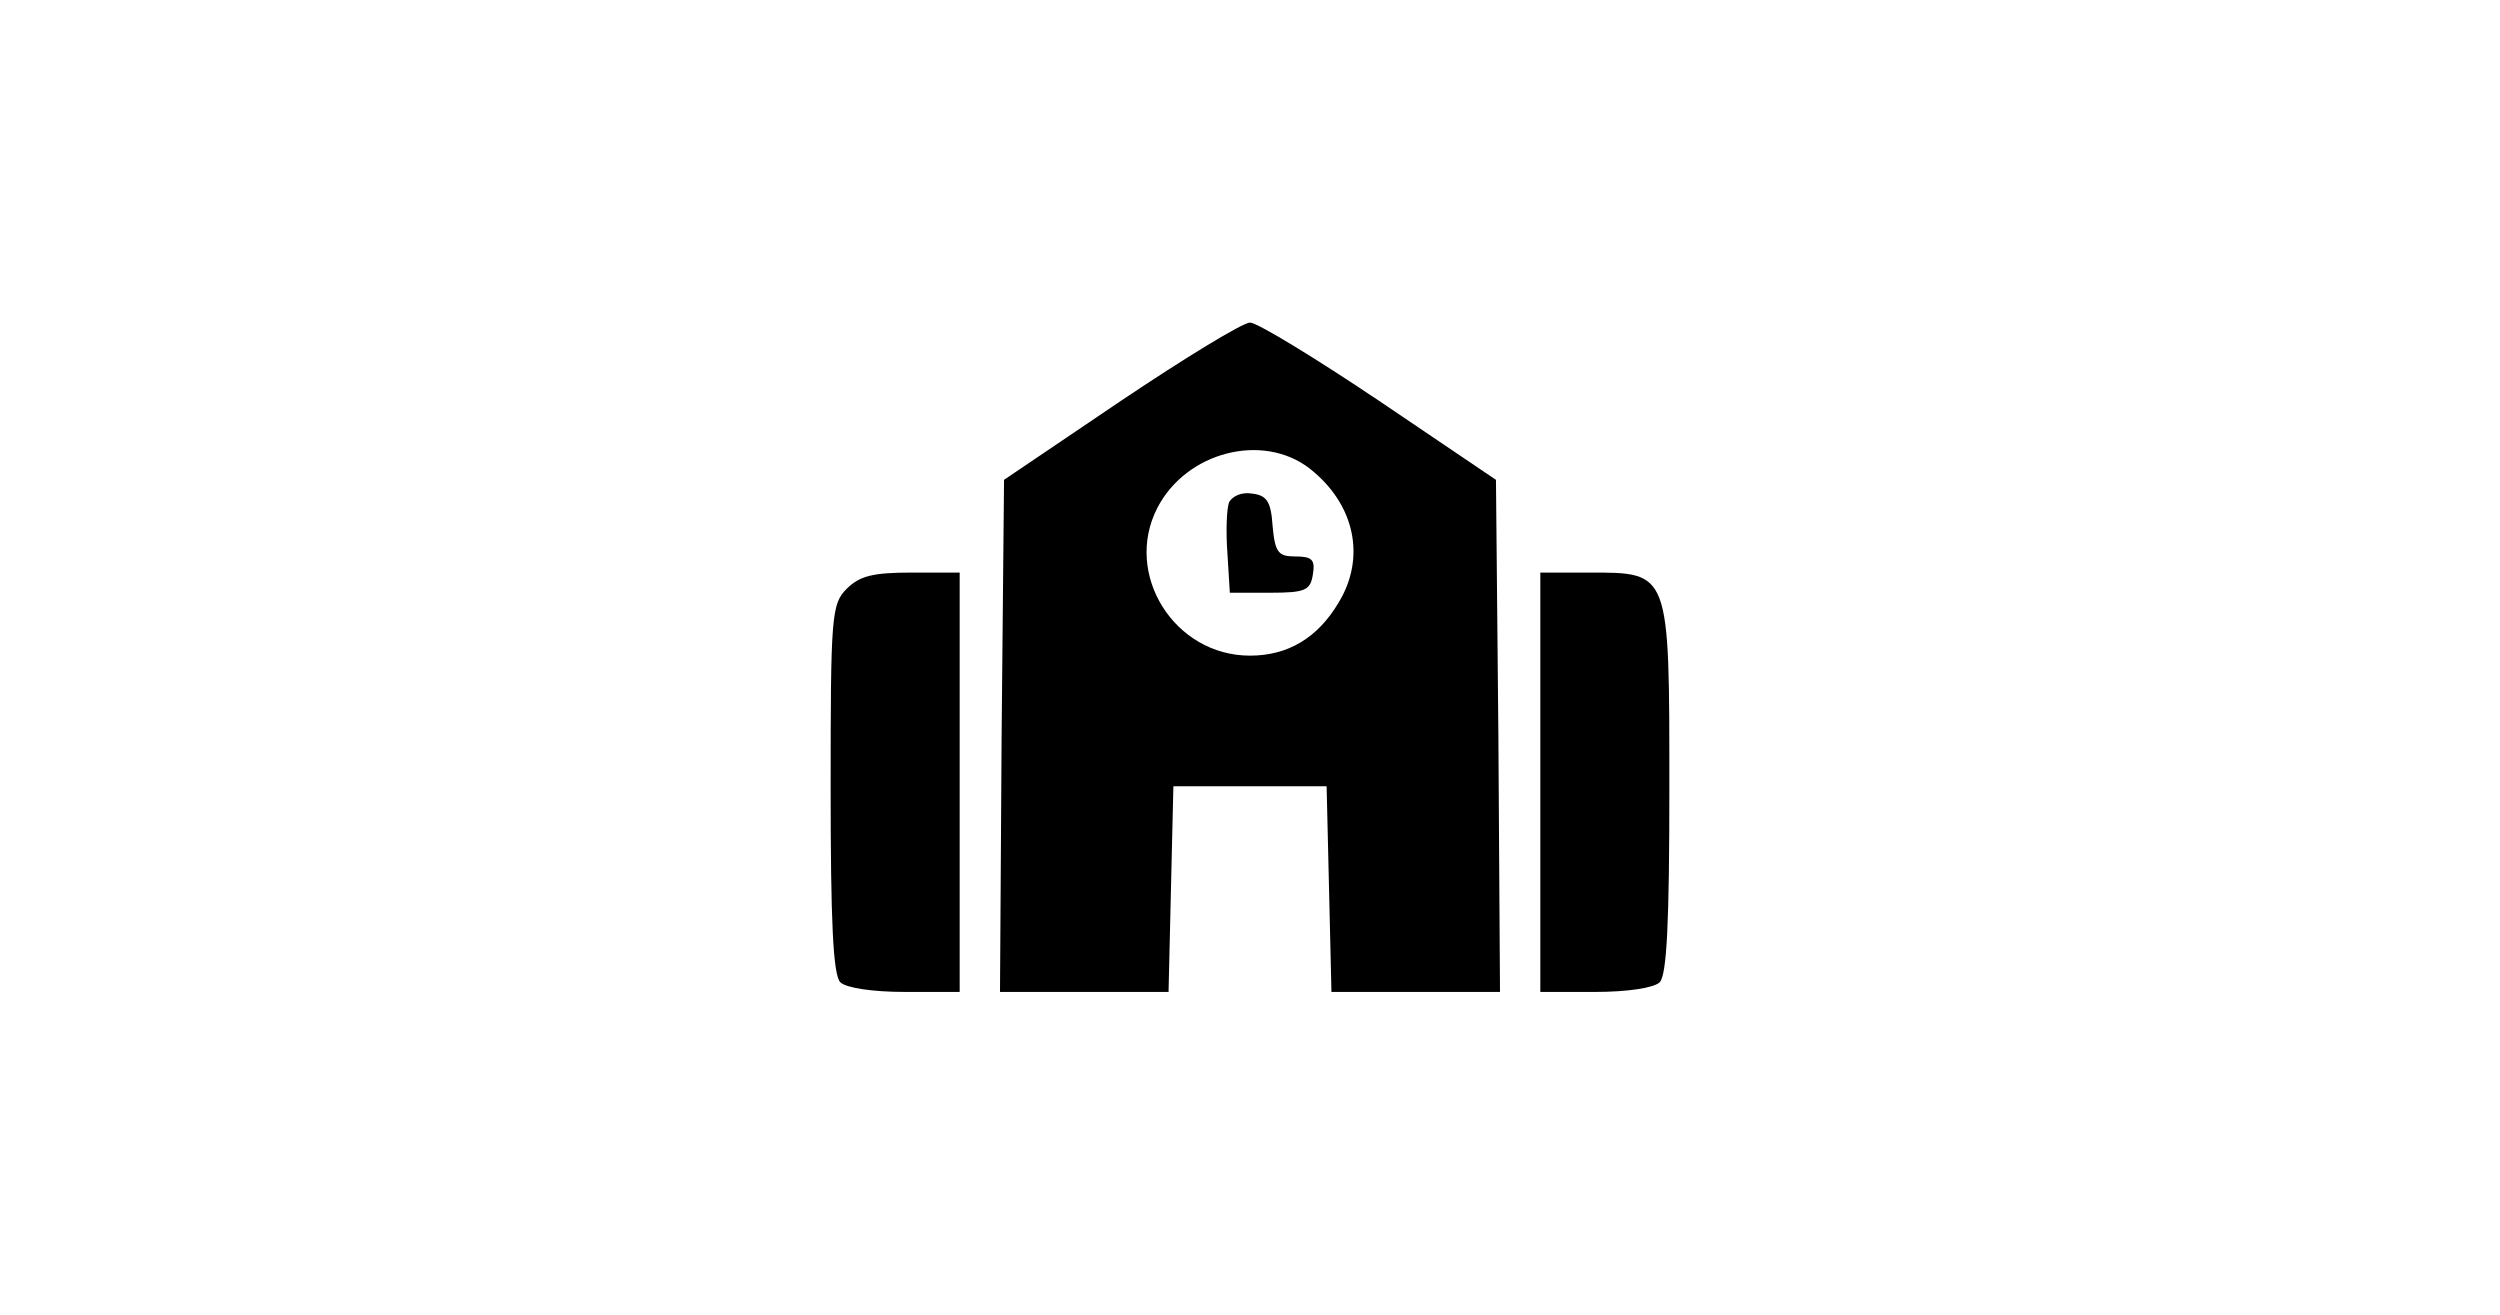 <?xml version="1.0" standalone="no"?>
<!DOCTYPE svg PUBLIC "-//W3C//DTD SVG 20010904//EN"
 "http://www.w3.org/TR/2001/REC-SVG-20010904/DTD/svg10.dtd">
<svg version="1.0" xmlns="http://www.w3.org/2000/svg"
 width="310pt" height="163pt" viewBox="0 0 310 163"
 preserveAspectRatio="xMidYMid meet">

<g transform="translate(0,163) scale(0.1,-0.1)"
fill="#000000" stroke="none">
<path d="M1390 1133 l-145 -98 -3 -317 -2 -318 105 0 104 0 3 128 3 127 95 0
95 0 3 -127 3 -128 104 0 105 0 -2 318 -3 317 -145 98 c-79 53 -151 97 -160
97 -9 0 -81 -44 -160 -97z m234 -84 c56 -44 70 -110 36 -166 -26 -44 -63 -66
-110 -66 -94 0 -157 101 -115 183 36 70 131 94 189 49z"/>
<path d="M1524 1007 c-3 -8 -4 -36 -2 -63 l3 -49 50 0 c44 0 50 3 53 23 3 18
-1 22 -22 22 -21 0 -25 5 -28 38 -2 30 -7 38 -26 40 -12 2 -24 -3 -28 -11z"/>
<path d="M1050 900 c-19 -19 -20 -33 -20 -248 0 -164 3 -231 12 -240 7 -7 40
-12 80 -12 l68 0 0 260 0 260 -60 0 c-47 0 -64 -4 -80 -20z"/>
<path d="M1910 660 l0 -260 68 0 c40 0 73 5 80 12 9 9 12 76 12 240 0 271 1
268 -100 268 l-60 0 0 -260z"/>
</g>
</svg>
